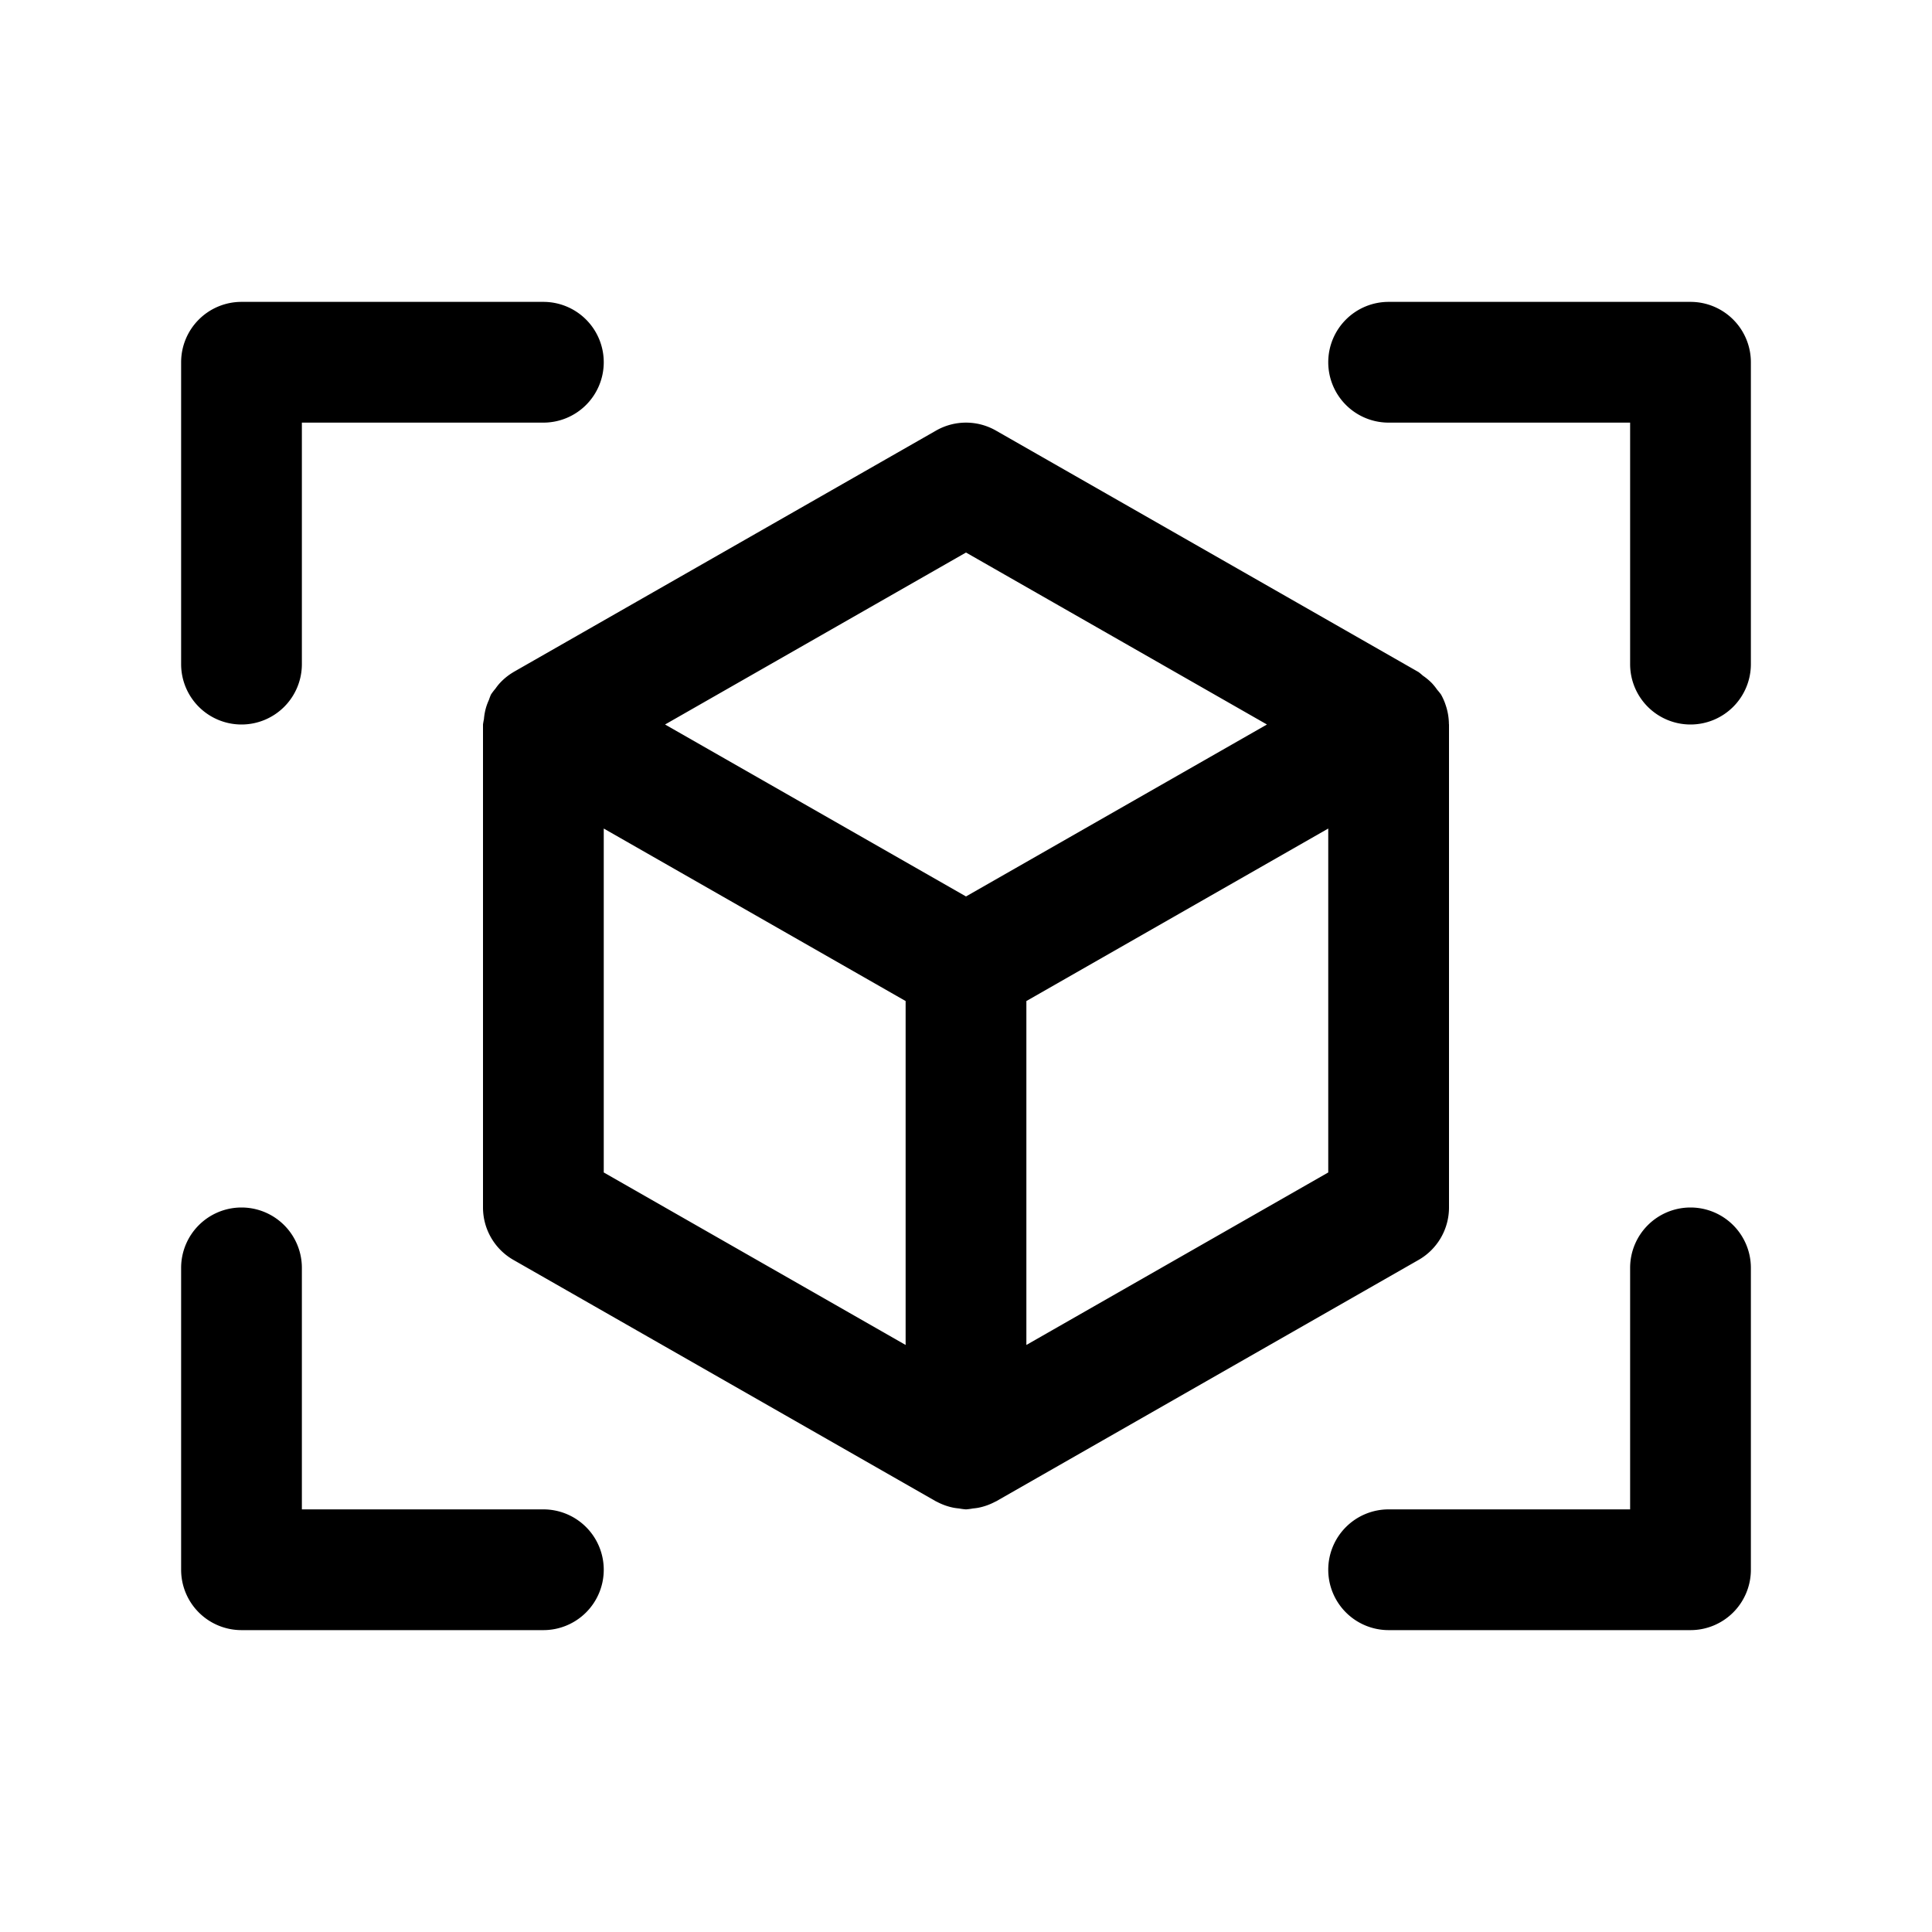 <svg xmlns="http://www.w3.org/2000/svg" viewBox="0 0 256 256"><path d="M32 40a8 8 0 0 0-8 8v40a8 8 0 0 0 8 8 8 8 0 0 0 8-8V56h32a8 8 0 0 0 8-8 8 8 0 0 0-8-8zm152 0a8 8 0 0 0-8 8 8 8 0 0 0 8 8h32v32a8 8 0 0 0 8 8 8 8 0 0 0 8-8V48a8 8 0 0 0-8-8zm-56 16a8 8 0 0 0-3.969 1.055l-56 32-.021.017a8 8 0 0 0-1.922 1.6 8 8 0 0 0-.44.578 8 8 0 0 0-.593.781 8 8 0 0 0-.264.696 8 8 0 0 0-.396 1.048 8 8 0 0 0-.272 1.526A8 8 0 0 0 64 96v64a8 8 0 0 0 4.031 6.945l55.967 31.98.002.003h.002l.03.017.085.032a8 8 0 0 0 2.24.806 8 8 0 0 0 .727.096A8 8 0 0 0 128 200a8 8 0 0 0 .916-.121 8 8 0 0 0 .727-.096 8 8 0 0 0 2.24-.806l.086-.032.03-.017H132l.002-.002 55.967-31.98A8 8 0 0 0 192 160V96l-.012-.064a8 8 0 0 0-.459-2.594l-.054-.158a8 8 0 0 0-.53-1.153 8 8 0 0 0-.507-.63 8 8 0 0 0-.7-.874 8 8 0 0 0-1.199-.998 8 8 0 0 0-.57-.474l-56-32A8 8 0 0 0 128 56zm0 17.213L167.877 96 128 118.785 88.123 96zm-48 36.572 40 22.858v45.572l-40-22.858zm96 0v45.572l-40 22.858v-45.572zM32 160a8 8 0 0 0-8 8v40a8 8 0 0 0 8 8h40a8 8 0 0 0 8-8 8 8 0 0 0-8-8H40v-32a8 8 0 0 0-8-8zm192 0a8 8 0 0 0-8 8v32h-32a8 8 0 0 0-8 8 8 8 0 0 0 8 8h40a8 8 0 0 0 8-8v-40a8 8 0 0 0-8-8z"/></svg>